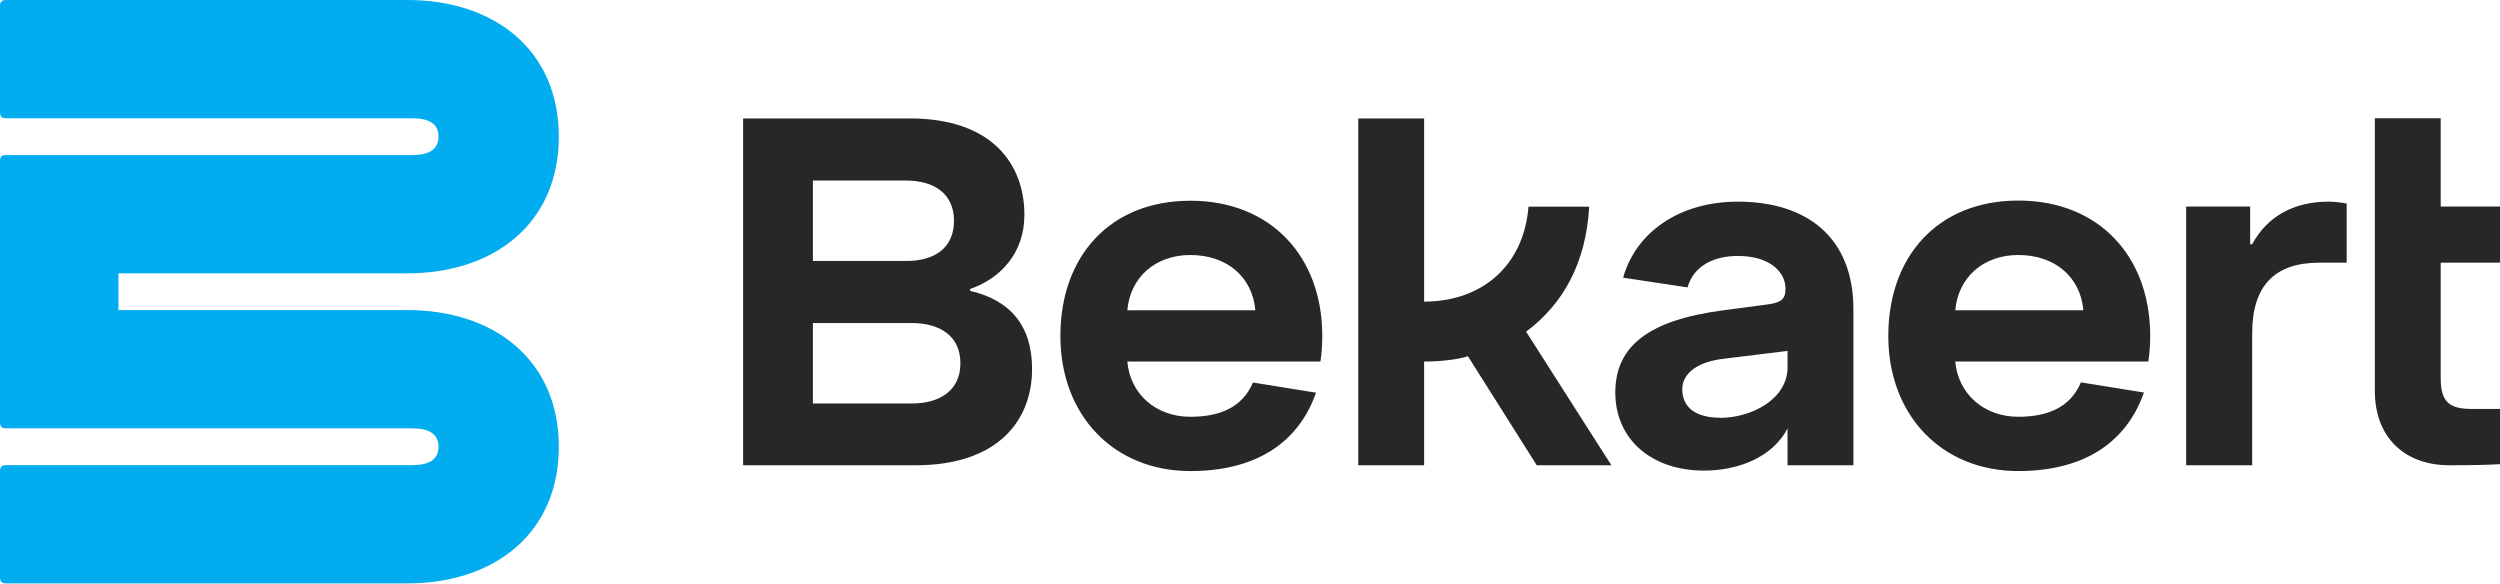 <?xml version="1.0" ?>
<svg xmlns="http://www.w3.org/2000/svg" version="1.2" viewBox="0 0 1598 373">
	
	
	<title>Bekaert-blue-logo-svg</title>
	
	
	<style>
		.s0 { fill: #272727 } 
		.s1 { mix-blend-mode: multiply;fill: #01adef } 
	</style>
	
	
	<path id="Layer" fill-rule="evenodd" class="s0" d="m1598 261.4v35.3c-5.9 0.4-18.6 0.7-32.3 0.7-29.1 0-47.7-18.3-47.7-47.4v-174.4h42.1v56.4h37.9v35.9h-37.9v73.7c0 14.9 5 19.8 19.9 19.8zm-159.7-129.4v24.1h1.3c9.9-18.3 27.2-27.2 48.9-27.2 3.8 0 8.4 0.6 11.5 1.2v37.8h-17.4c-28.8 0-43 14.9-43 45.2v84.3h-42.2v-165.4zm-148.2 169.1c-49 0-83.1-35.7-83.1-86.4 0-50.8 31.6-86.5 83.1-86.5 51.5 0 84.3 35.6 84.3 86.5 0 7.1-0.6 12.7-1.2 16.4h-123.4c1.9 20.7 18.3 35.3 40.3 35.3 18 0 33.2-5.6 40-22l40.3 6.5c-11.5 32.8-39.4 50.2-80.3 50.2zm41.6-102.8c-1.9-21.1-18-35.3-41.6-35.3-22.3 0-38.4 14.2-40.3 35.3zm-189.1 75.6c-9.7 18.5-31.7 26.9-53.4 26.9-33.8 0-56.7-20.2-56.7-49.9 0-29.7 21.4-46.4 69.4-52.6l28.6-3.8c9-1.2 10.8-4.3 10.8-9.9 0-11.1-10.5-21-30.4-21-16.1 0-28.5 6.8-32.2 20.1l-41.2-6.2c8-28.5 35.3-48.6 73.4-48.6 44.1 0 73.8 22.9 73.8 68.7v99.8h-42.1zm-43.1-6.8c19.8 0 43.1-11.8 43.1-32.3v-10.5l-40.7 5c-16.1 1.8-26.6 8.9-26.6 19.5 0 11.1 8 18.2 24.2 18.2zm-69.5 30.4zm0-0.1h-47.7l-44-69.7c-6.6 2.2-18 3.4-28 3.4v66.3h-42.1v-221.7h42.1v117.1c36 0 63.6-22 66.7-60.7h38.8c-1.9 35.6-16.5 62.2-40.3 79.9zm-269.1 3.7c-49 0-83.1-35.6-83.1-86.4 0-50.8 31.6-86.4 83.1-86.4 51.4 0 84.3 35.6 84.3 86.4 0 7.1-0.6 12.7-1.2 16.4h-123.4c1.8 20.8 18.3 35.3 40.3 35.3 18 0 33.1-5.5 40-21.9l40.3 6.5c-11.5 32.8-39.4 50.1-80.3 50.1zm41.5-102.8c-1.8-21.1-18-35.3-41.5-35.3-22.4 0-38.5 14.3-40.3 35.3zm-327.4-122.6h106.6c52.7 0 73.2 29.4 73.2 61.6 0 24.1-14.9 40.6-34.7 47.4v1.2c25.4 5.9 39.6 22 39.6 49.9 0 33.4-22.3 61.6-74.4 61.6h-110.3zm134.8 65.4q0 0 0 0 0 0 0 0zm0 0c0-17.3-12.7-25.7-30.7-25.7h-59.5v51.4h59.8c18 0 30.4-8.3 30.4-25.7zm-90.2 116.8h63.3c17.9 0 31-8.4 31-25.7 0-17.4-13.1-25.7-31-25.7h-63.3z"/>
	
	
	<g id="Layer">
		
		
		<path id="Layer" class="s1" d="m0 71.9q0 3.7 3.7 3.7h259.8c10 0 16.8 3.1 16.8 11.7 0 8.7-6.8 11.8-16.8 11.8h-259.8q-3.7 0-3.7 3.7v167.3q0 3.7 3.7 3.7h259.8c10 0 16.8 3.1 16.8 11.8 0 8.6-6.8 11.7-16.8 11.7h-259.8q-3.7 0-3.7 3.8v68.1q0 3.7 3.7 3.7h256.7c55.8 0 96.8-32.2 96.8-87.3 0-55.2-41-87.4-96.8-87.4h-184.7v-23.5h184.7c55.8 0 96.8-32.2 96.8-87.4 0-55.1-41-87.3-96.8-87.3h-256.7q-3.7 0-3.7 3.7z"/>
		
	
	</g>
	

</svg>
